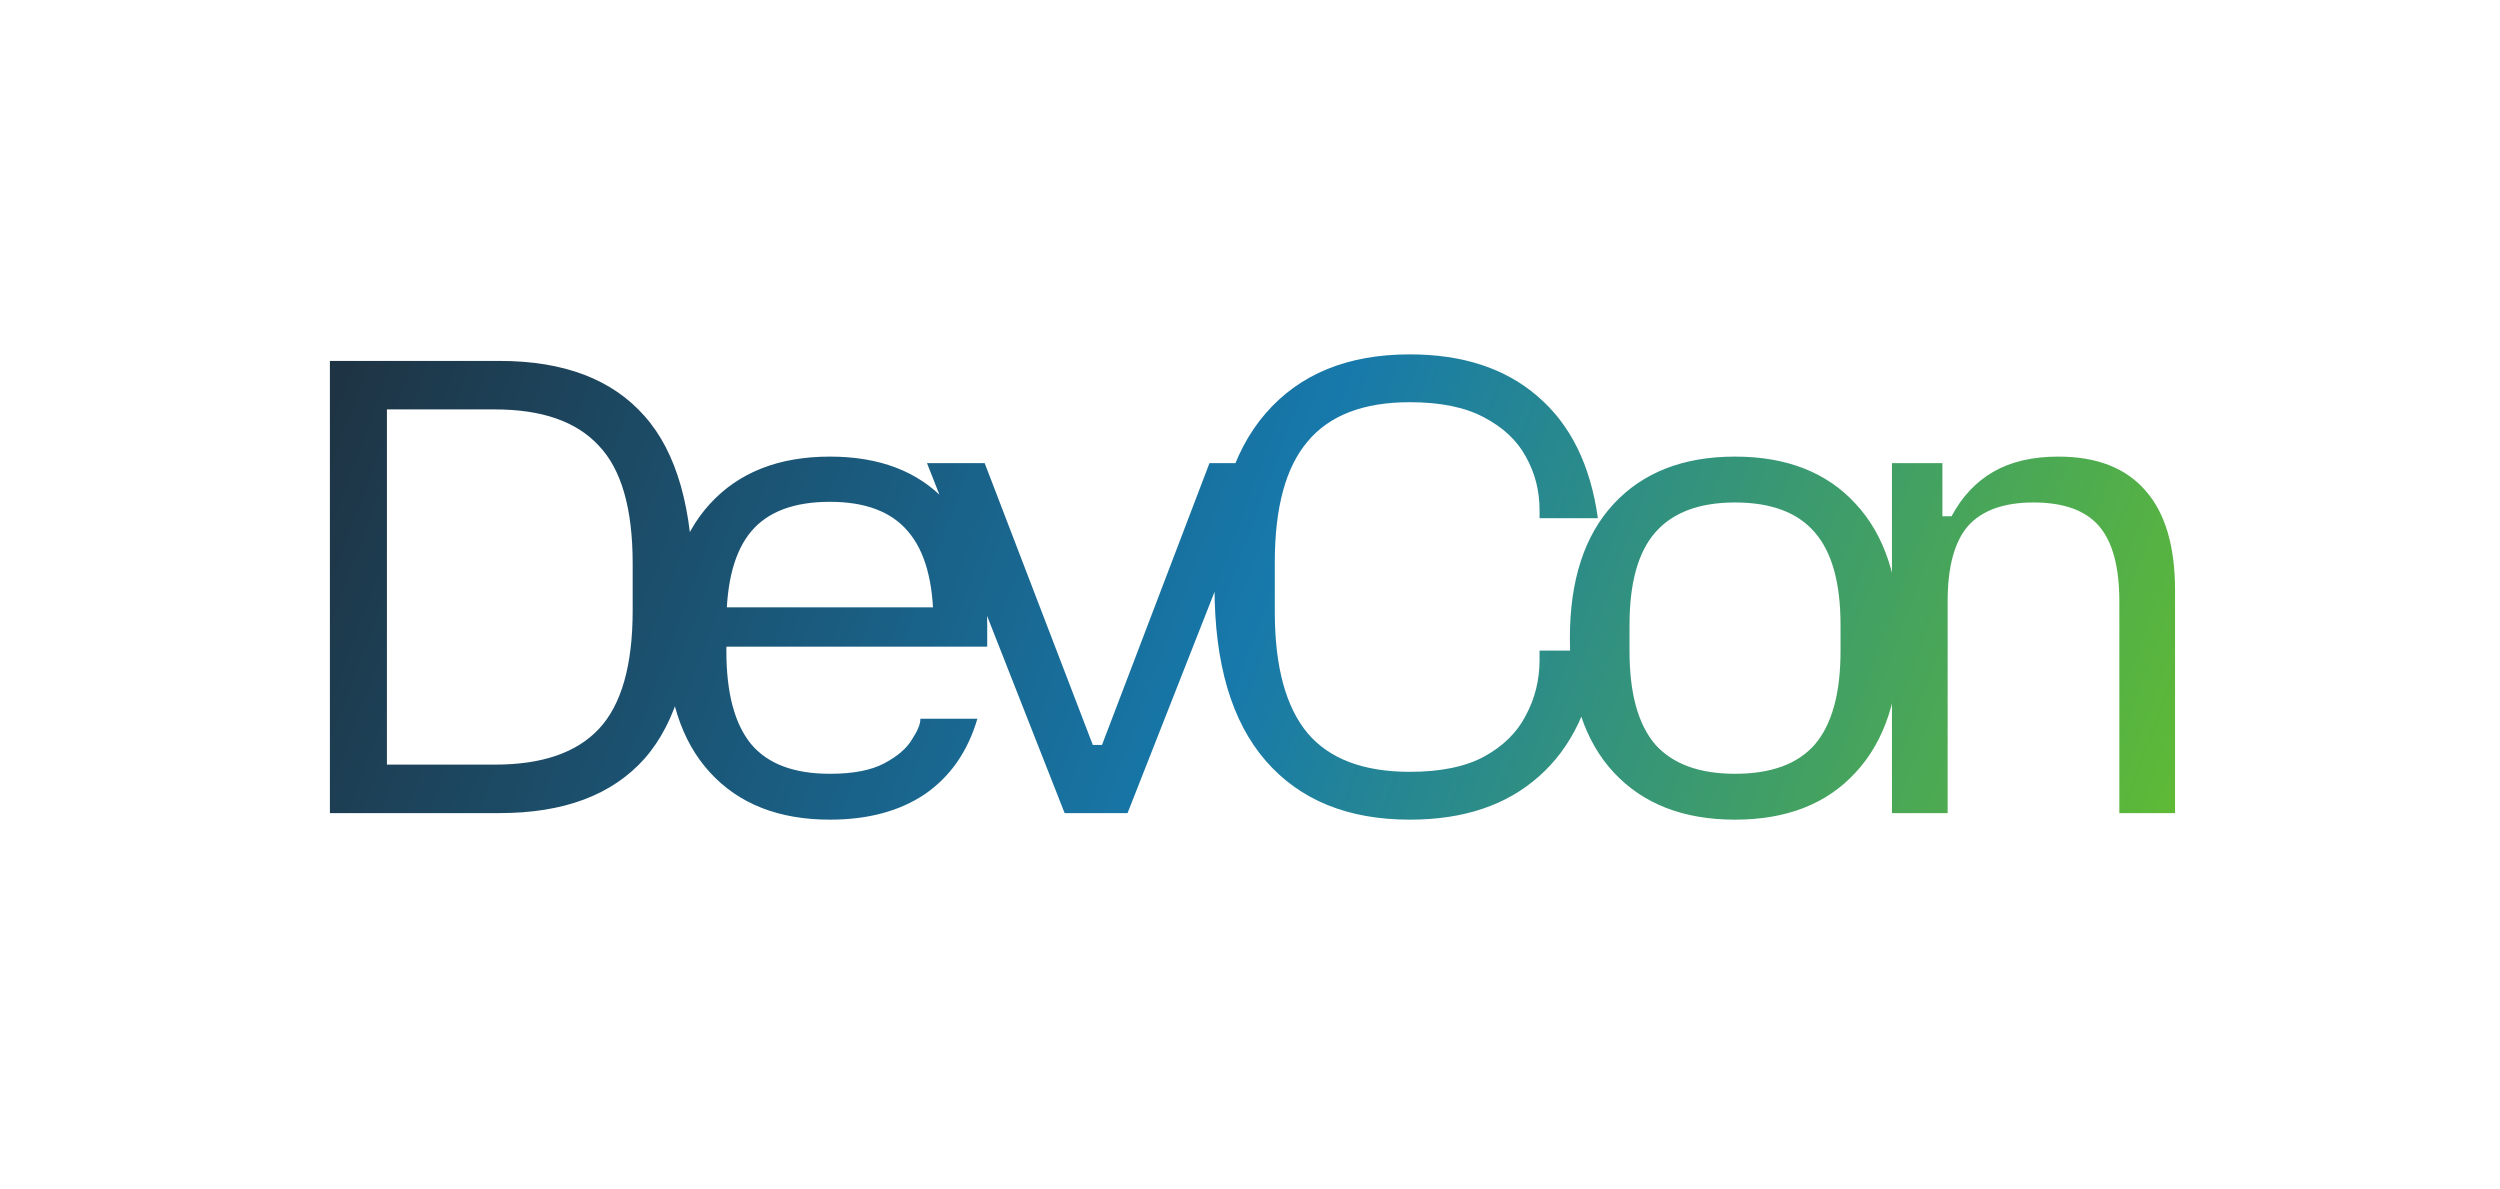 <svg width="103" height="49" viewBox="0 0 103 49" fill="none" xmlns="http://www.w3.org/2000/svg">
<path d="M13.592 33.5V14.87H20.585C23.231 14.87 25.22 15.626 26.552 17.138C27.884 18.632 28.55 20.981 28.55 24.185C28.55 27.389 27.884 29.747 26.552 31.259C25.22 32.753 23.231 33.5 20.585 33.5H13.592ZM15.941 31.502H20.396C22.322 31.502 23.744 31.016 24.662 30.044C25.598 29.054 26.066 27.425 26.066 25.157V23.213C26.066 20.945 25.598 19.325 24.662 18.353C23.744 17.363 22.322 16.868 20.396 16.868H15.941V31.502ZM34.193 33.77C32.087 33.77 30.44 33.122 29.252 31.826C28.064 30.53 27.47 28.685 27.47 26.291C27.47 23.897 28.064 22.052 29.252 20.756C30.44 19.46 32.087 18.812 34.193 18.812C36.227 18.812 37.811 19.415 38.945 20.621C40.097 21.809 40.673 23.519 40.673 25.751V26.642H29.009V25.022H39.728L38.459 26.156V25.697C38.459 23.969 38.108 22.7 37.406 21.89C36.722 21.08 35.651 20.675 34.193 20.675C32.717 20.675 31.637 21.08 30.953 21.89C30.269 22.7 29.927 23.969 29.927 25.697V26.831C29.927 28.559 30.269 29.837 30.953 30.665C31.637 31.475 32.717 31.88 34.193 31.88C35.147 31.88 35.894 31.736 36.434 31.448C36.974 31.16 37.352 30.836 37.568 30.476C37.802 30.116 37.919 29.837 37.919 29.639V29.612H40.268C39.872 30.962 39.152 31.997 38.108 32.717C37.064 33.419 35.759 33.77 34.193 33.77ZM43.863 33.5L38.193 19.082H40.569L45.024 30.692H45.402L49.83 19.082H52.125L46.455 33.5H43.863ZM58.084 33.77C55.528 33.77 53.548 32.96 52.144 31.34C50.74 29.72 50.038 27.335 50.038 24.185C50.038 21.035 50.74 18.65 52.144 17.03C53.548 15.41 55.528 14.6 58.084 14.6C60.262 14.6 62.017 15.176 63.349 16.328C64.699 17.48 65.527 19.154 65.833 21.35H63.43V21.026C63.43 20.216 63.241 19.478 62.863 18.812C62.503 18.146 61.927 17.606 61.135 17.192C60.361 16.778 59.344 16.571 58.084 16.571C56.176 16.571 54.772 17.111 53.872 18.191C52.972 19.253 52.522 20.909 52.522 23.159V25.211C52.522 27.461 52.972 29.126 53.872 30.206C54.772 31.268 56.176 31.799 58.084 31.799C59.344 31.799 60.361 31.592 61.135 31.178C61.927 30.746 62.503 30.179 62.863 29.477C63.241 28.775 63.43 28.01 63.43 27.182V26.804H65.86C65.572 29.072 64.753 30.8 63.403 31.988C62.071 33.176 60.298 33.77 58.084 33.77ZM71.483 33.77C69.359 33.77 67.694 33.122 66.488 31.826C65.282 30.53 64.679 28.685 64.679 26.291C64.679 23.897 65.282 22.052 66.488 20.756C67.694 19.46 69.359 18.812 71.483 18.812C73.607 18.812 75.263 19.46 76.451 20.756C77.657 22.052 78.26 23.897 78.26 26.291C78.26 28.685 77.657 30.53 76.451 31.826C75.263 33.122 73.607 33.77 71.483 33.77ZM71.483 31.88C72.977 31.88 74.075 31.475 74.777 30.665C75.479 29.837 75.83 28.559 75.83 26.831V25.751C75.83 24.023 75.479 22.754 74.777 21.944C74.075 21.116 72.977 20.702 71.483 20.702C70.007 20.702 68.909 21.116 68.189 21.944C67.487 22.754 67.136 24.023 67.136 25.751V26.831C67.136 28.559 67.487 29.837 68.189 30.665C68.909 31.475 70.007 31.88 71.483 31.88ZM77.948 33.5V19.082H80.027V21.269H80.405C80.837 20.459 81.413 19.847 82.133 19.433C82.853 19.019 83.744 18.812 84.806 18.812C86.39 18.812 87.587 19.28 88.397 20.216C89.207 21.134 89.612 22.502 89.612 24.32V33.5H87.317V24.779C87.317 23.357 87.038 22.322 86.48 21.674C85.922 21.026 85.022 20.702 83.78 20.702C82.556 20.702 81.656 21.026 81.08 21.674C80.522 22.322 80.243 23.357 80.243 24.779V33.5H77.948Z" fill="url(#paint0_linear_10_67)"/>
<defs>
<linearGradient id="paint0_linear_10_67" x1="11" y1="11" x2="92" y2="41" gradientUnits="userSpaceOnUse">
<stop stop-color="#1F2C38"/>
<stop offset="0.5" stop-color="#1779AB"/>
<stop offset="1" stop-color="#67C226"/>
</linearGradient>
</defs>
</svg>
